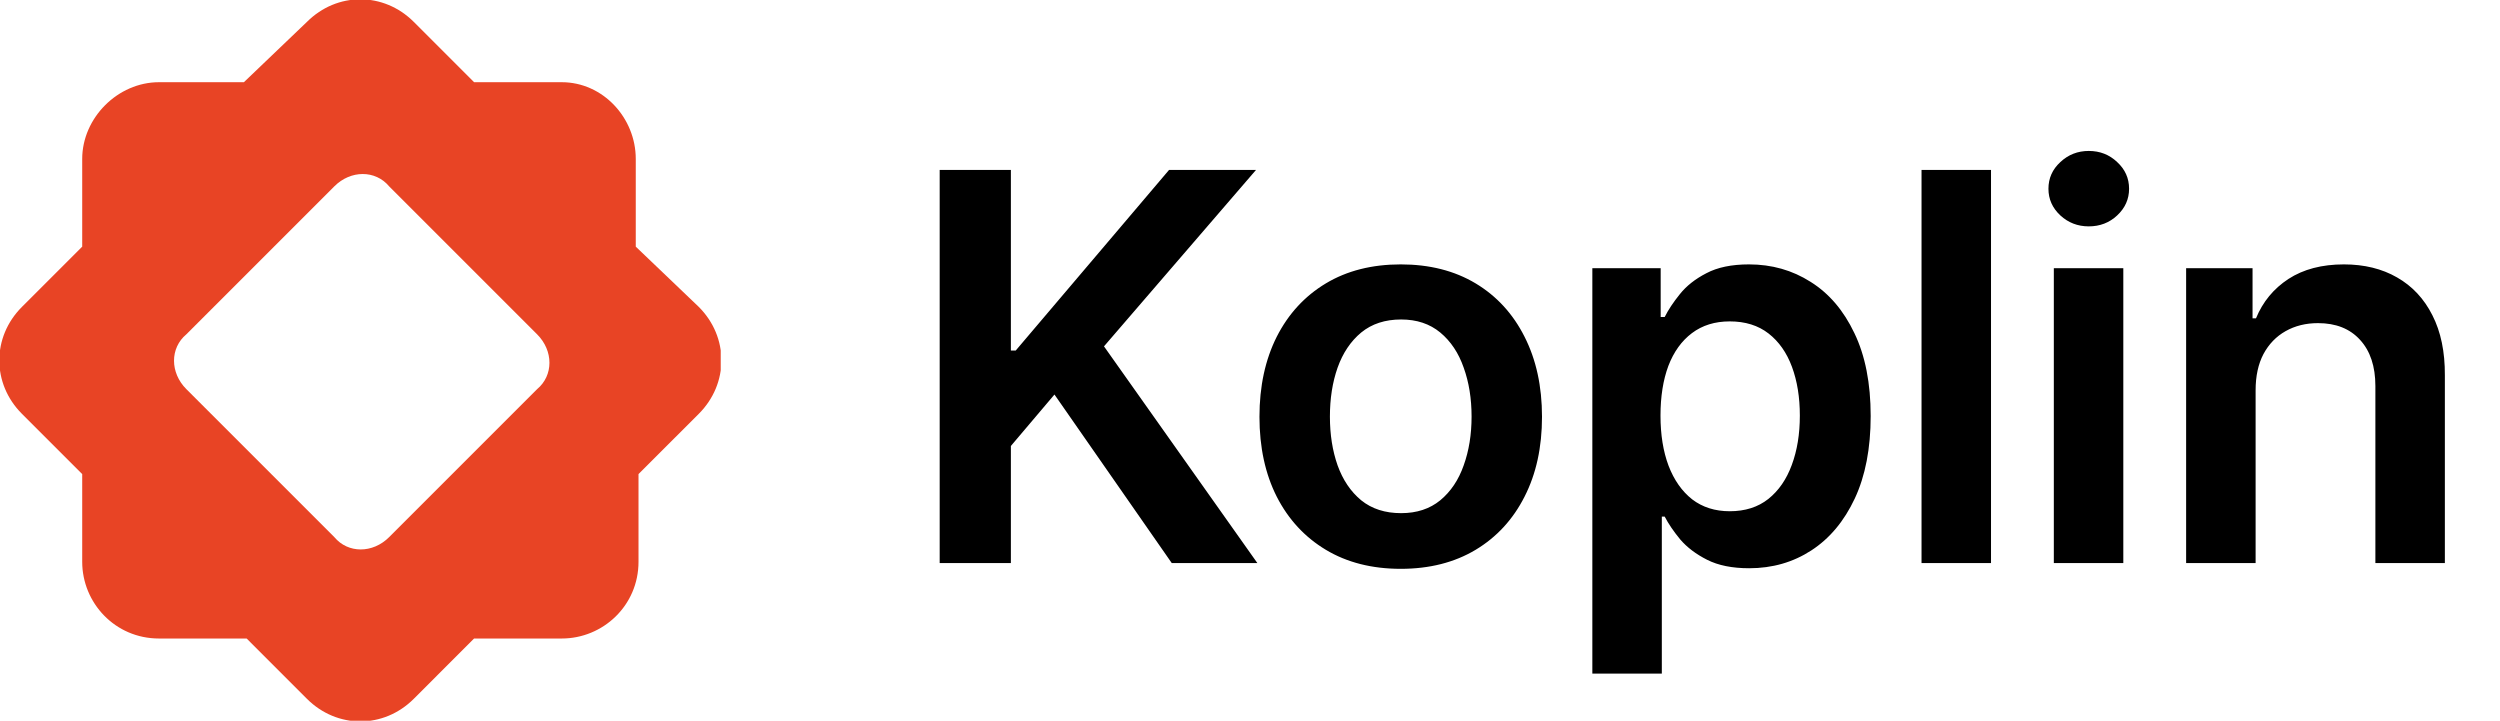 <svg width="111" height="32" viewBox="0 0 111 32" fill="none" xmlns="http://www.w3.org/2000/svg">
<g clip-path="url(#clip0_37_445)">
<path d="M31.027 13.627L28.228 10.951V7.057C28.228 5.232 26.768 3.65 24.943 3.65H21.049L18.373 0.973C17.034 -0.365 14.966 -0.365 13.627 0.973L10.829 3.65H7.057C5.232 3.65 3.65 5.232 3.65 7.057V10.951L0.973 13.627C-0.365 14.966 -0.365 17.034 0.973 18.373L3.65 21.049V24.943C3.65 26.768 5.11 28.35 7.057 28.35H10.951L13.627 31.027C14.966 32.365 17.034 32.365 18.373 31.027L21.049 28.35H24.943C26.768 28.35 28.35 26.89 28.35 24.943V21.049L31.027 18.373C32.365 17.034 32.365 14.966 31.027 13.627ZM17.278 23.848C16.548 24.578 15.453 24.578 14.844 23.848L8.274 17.278C7.544 16.547 7.544 15.453 8.274 14.844L14.844 8.274C15.574 7.544 16.669 7.544 17.278 8.274L23.848 14.844C24.578 15.574 24.578 16.669 23.848 17.278L17.278 23.848Z" fill="#E84425"/>
</g>
<path d="M41.722 25V7.545H44.883V15.565H45.097L51.906 7.545H55.767L49.017 15.378L55.827 25H52.026L46.818 17.517L44.883 19.801V25H41.722ZM62.193 25.256C60.914 25.256 59.806 24.974 58.869 24.412C57.931 23.849 57.204 23.062 56.687 22.051C56.176 21.04 55.92 19.858 55.92 18.506C55.92 17.153 56.176 15.969 56.687 14.952C57.204 13.935 57.931 13.145 58.869 12.582C59.806 12.02 60.914 11.739 62.193 11.739C63.471 11.739 64.579 12.02 65.517 12.582C66.454 13.145 67.178 13.935 67.69 14.952C68.207 15.969 68.465 17.153 68.465 18.506C68.465 19.858 68.207 21.04 67.69 22.051C67.178 23.062 66.454 23.849 65.517 24.412C64.579 24.974 63.471 25.256 62.193 25.256ZM62.21 22.784C62.903 22.784 63.483 22.594 63.948 22.213C64.414 21.827 64.761 21.31 64.988 20.662C65.221 20.014 65.338 19.293 65.338 18.497C65.338 17.696 65.221 16.972 64.988 16.324C64.761 15.671 64.414 15.151 63.948 14.764C63.483 14.378 62.903 14.185 62.21 14.185C61.499 14.185 60.909 14.378 60.437 14.764C59.971 15.151 59.622 15.671 59.389 16.324C59.161 16.972 59.048 17.696 59.048 18.497C59.048 19.293 59.161 20.014 59.389 20.662C59.622 21.31 59.971 21.827 60.437 22.213C60.909 22.594 61.499 22.784 62.21 22.784ZM70.7 29.909V11.909H73.734V14.074H73.913C74.072 13.756 74.297 13.418 74.586 13.06C74.876 12.696 75.268 12.386 75.763 12.131C76.257 11.869 76.888 11.739 77.655 11.739C78.666 11.739 79.578 11.997 80.39 12.514C81.209 13.026 81.856 13.784 82.334 14.79C82.817 15.79 83.058 17.017 83.058 18.472C83.058 19.909 82.822 21.131 82.351 22.136C81.879 23.142 81.237 23.909 80.424 24.438C79.612 24.966 78.692 25.23 77.663 25.23C76.913 25.23 76.291 25.105 75.797 24.855C75.302 24.605 74.905 24.304 74.603 23.952C74.308 23.594 74.078 23.256 73.913 22.938H73.785V29.909H70.7ZM73.726 18.454C73.726 19.301 73.845 20.043 74.084 20.679C74.328 21.315 74.677 21.812 75.132 22.171C75.592 22.523 76.149 22.699 76.802 22.699C77.484 22.699 78.055 22.517 78.515 22.153C78.976 21.784 79.322 21.281 79.555 20.645C79.794 20.003 79.913 19.273 79.913 18.454C79.913 17.642 79.797 16.921 79.564 16.29C79.331 15.659 78.984 15.165 78.524 14.807C78.064 14.449 77.49 14.27 76.802 14.27C76.143 14.27 75.584 14.443 75.123 14.79C74.663 15.136 74.314 15.622 74.075 16.247C73.842 16.872 73.726 17.608 73.726 18.454ZM88.401 7.545V25H85.316V7.545H88.401ZM91.19 25V11.909H94.275V25H91.19ZM92.741 10.051C92.252 10.051 91.832 9.889 91.48 9.565C91.127 9.236 90.951 8.841 90.951 8.381C90.951 7.915 91.127 7.52 91.48 7.196C91.832 6.866 92.252 6.702 92.741 6.702C93.235 6.702 93.656 6.866 94.002 7.196C94.355 7.52 94.531 7.915 94.531 8.381C94.531 8.841 94.355 9.236 94.002 9.565C93.656 9.889 93.235 10.051 92.741 10.051ZM100.149 17.329V25H97.064V11.909H100.013V14.133H100.166C100.467 13.401 100.947 12.818 101.606 12.386C102.271 11.954 103.092 11.739 104.069 11.739C104.973 11.739 105.76 11.932 106.43 12.318C107.106 12.704 107.629 13.264 107.998 13.997C108.373 14.73 108.558 15.619 108.552 16.665V25H105.467V17.142C105.467 16.267 105.24 15.582 104.785 15.088C104.336 14.594 103.714 14.347 102.919 14.347C102.379 14.347 101.899 14.466 101.478 14.704C101.064 14.938 100.737 15.276 100.498 15.719C100.265 16.162 100.149 16.699 100.149 17.329Z" fill="black"/>
<defs>
<clipPath id="clip0_37_445">
<rect width="32" height="32" fill="white"/>
</clipPath>
</defs>
</svg>
